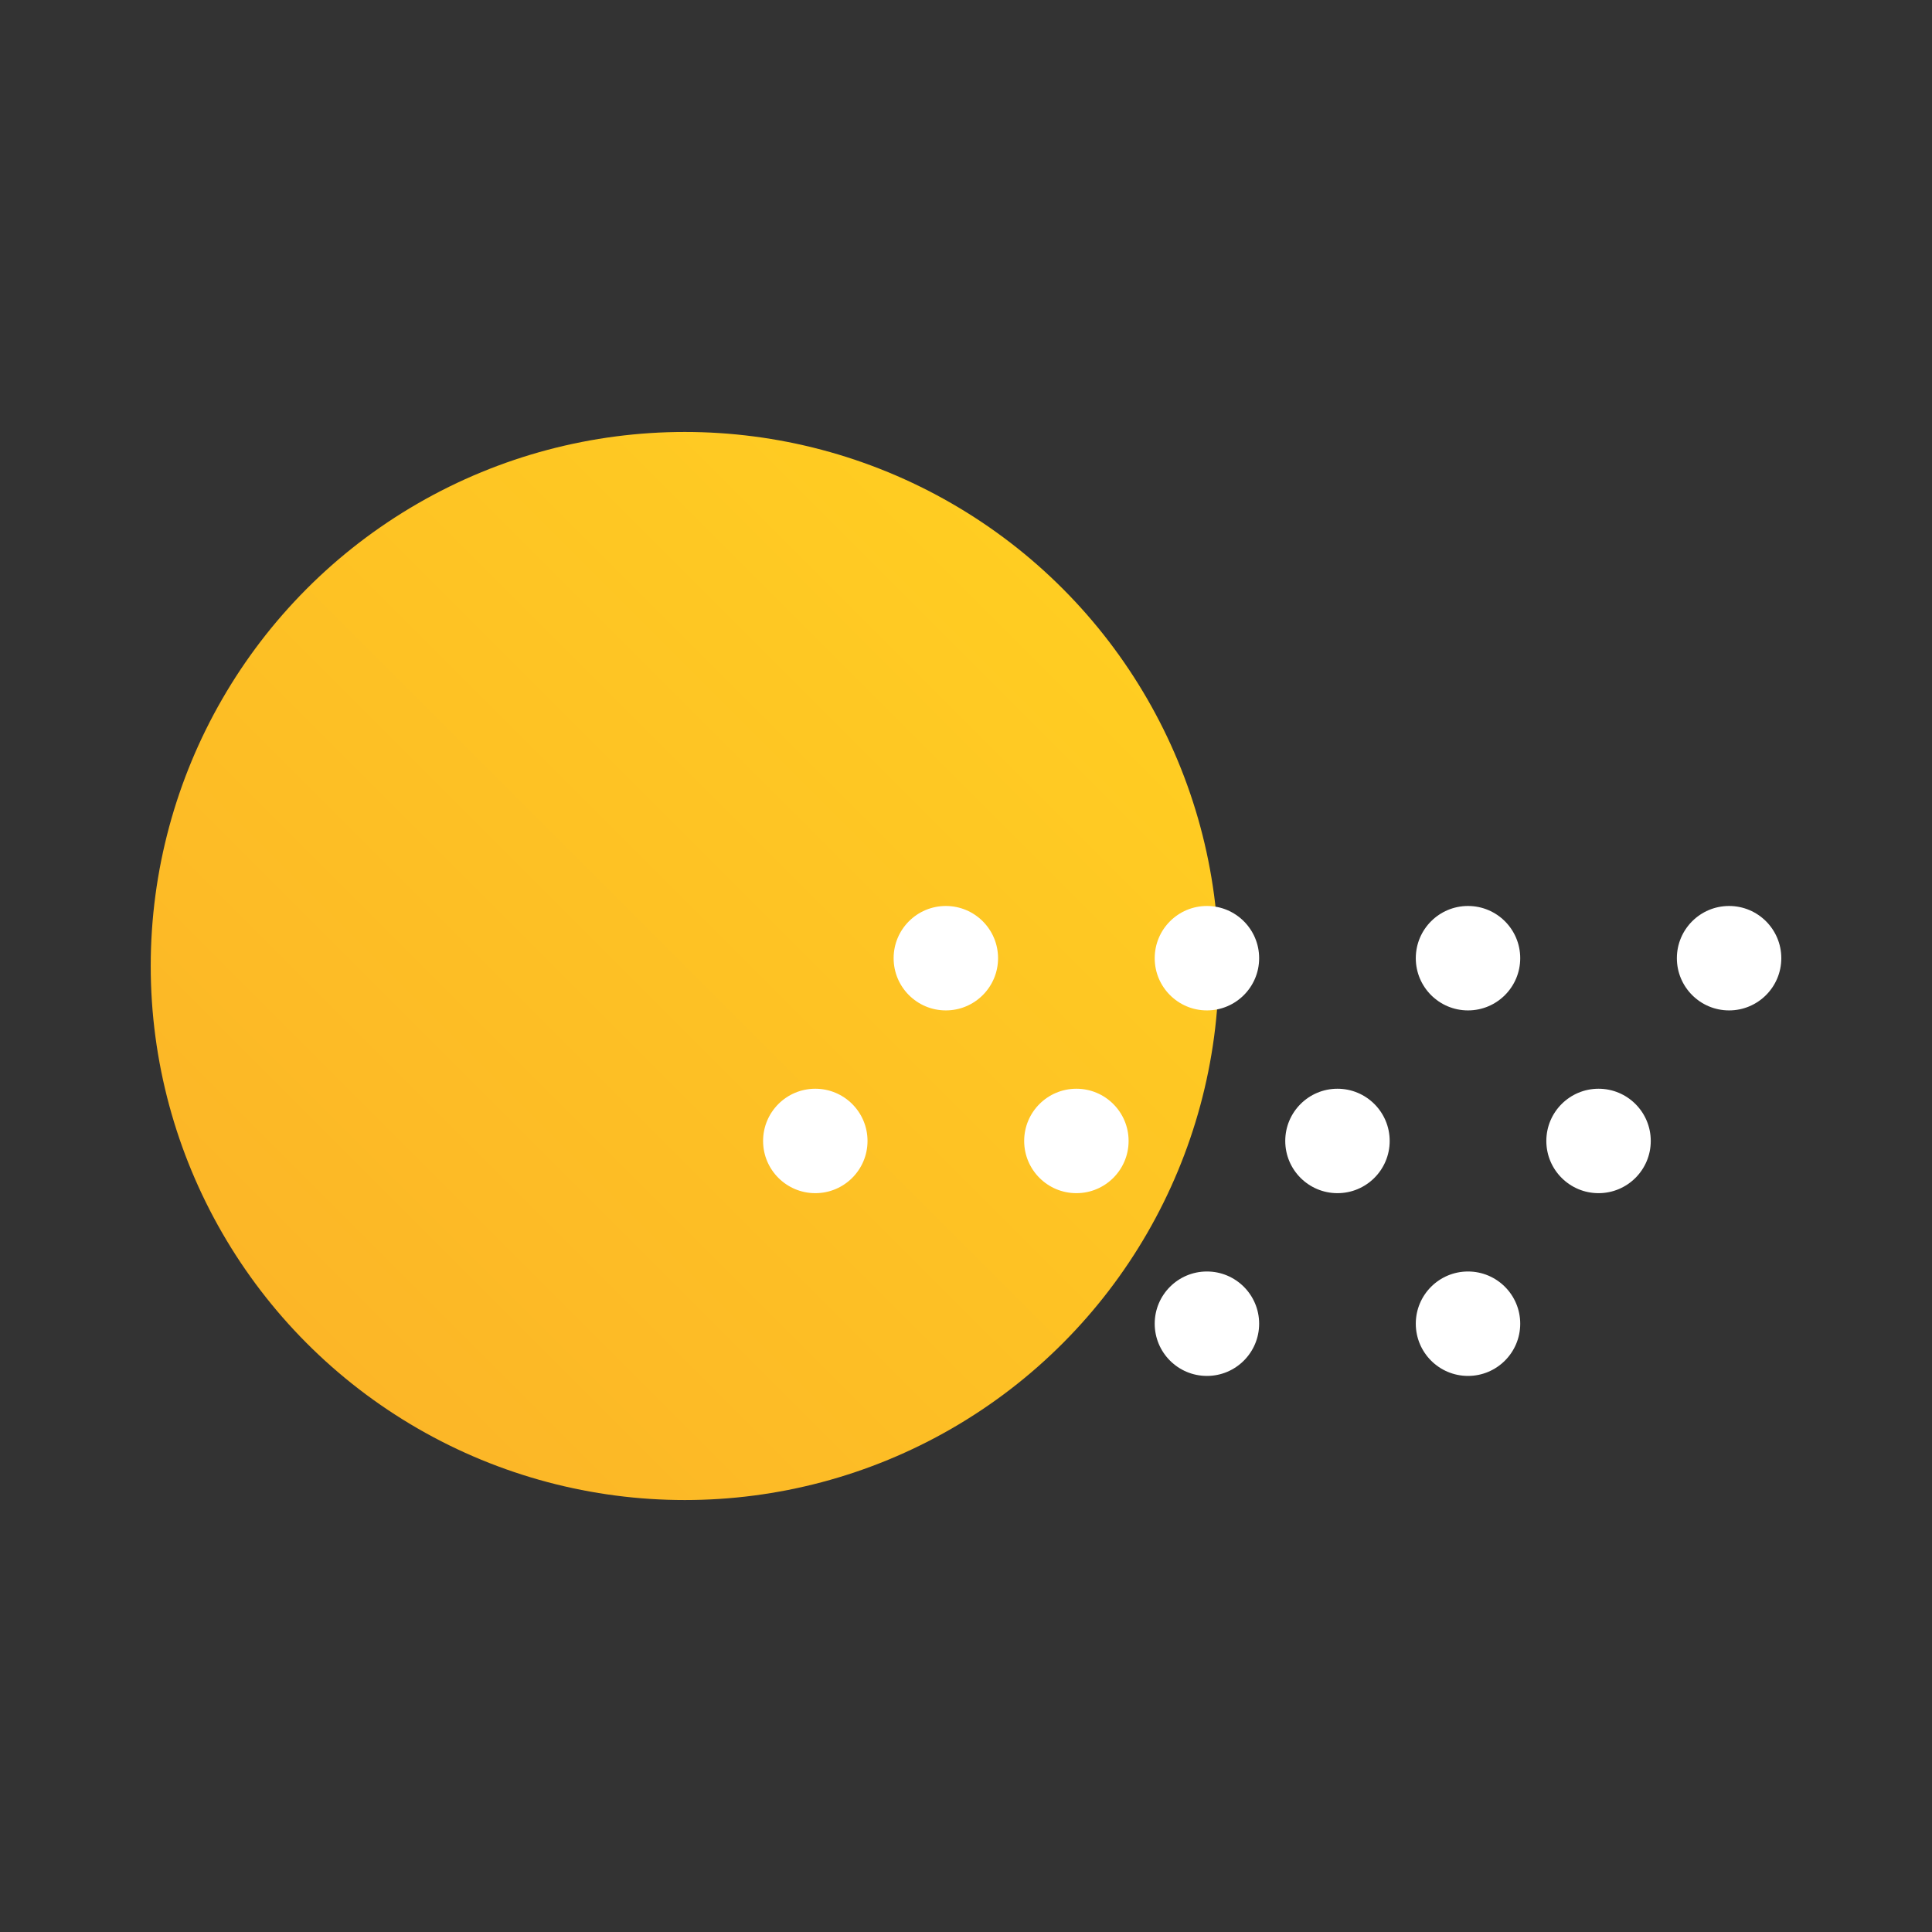 <!--Generator: Adobe Illustrator 21.0.2, SVG Export Plug-In . SVG Version: 6.00 Build 0)--><svg xmlns="http://www.w3.org/2000/svg" viewBox="0 0 74 74"><rect x="0" y="0" width="74" height="74" fill="#333333" stroke="none"/><linearGradient id="a" gradientUnits="userSpaceOnUse" x1="11.764" y1="51.464" x2="40.691" y2="22.536"><stop offset="0" stop-color="#fcb627"/><stop offset="1" stop-color="#ffcd22"/></linearGradient><circle fill="url(#a)" cx="26.228" cy="37" r="20.455"/><circle fill="#FFF" cx="36.228" cy="36.701" r="2"/><circle fill="#FFF" cx="46.228" cy="36.701" r="2"/><circle fill="#FFF" cx="56.228" cy="36.701" r="2"/><circle fill="#FFF" cx="66.228" cy="36.701" r="2"/><circle fill="#FFF" cx="46.228" cy="50.701" r="2"/><circle fill="#FFF" cx="56.228" cy="50.701" r="2"/><circle fill="#FFF" cx="31.228" cy="43.701" r="2"/><circle fill="#FFF" cx="41.228" cy="43.701" r="2"/><circle fill="#FFF" cx="51.228" cy="43.701" r="2"/><circle fill="#FFF" cx="61.228" cy="43.701" r="2"/></svg>